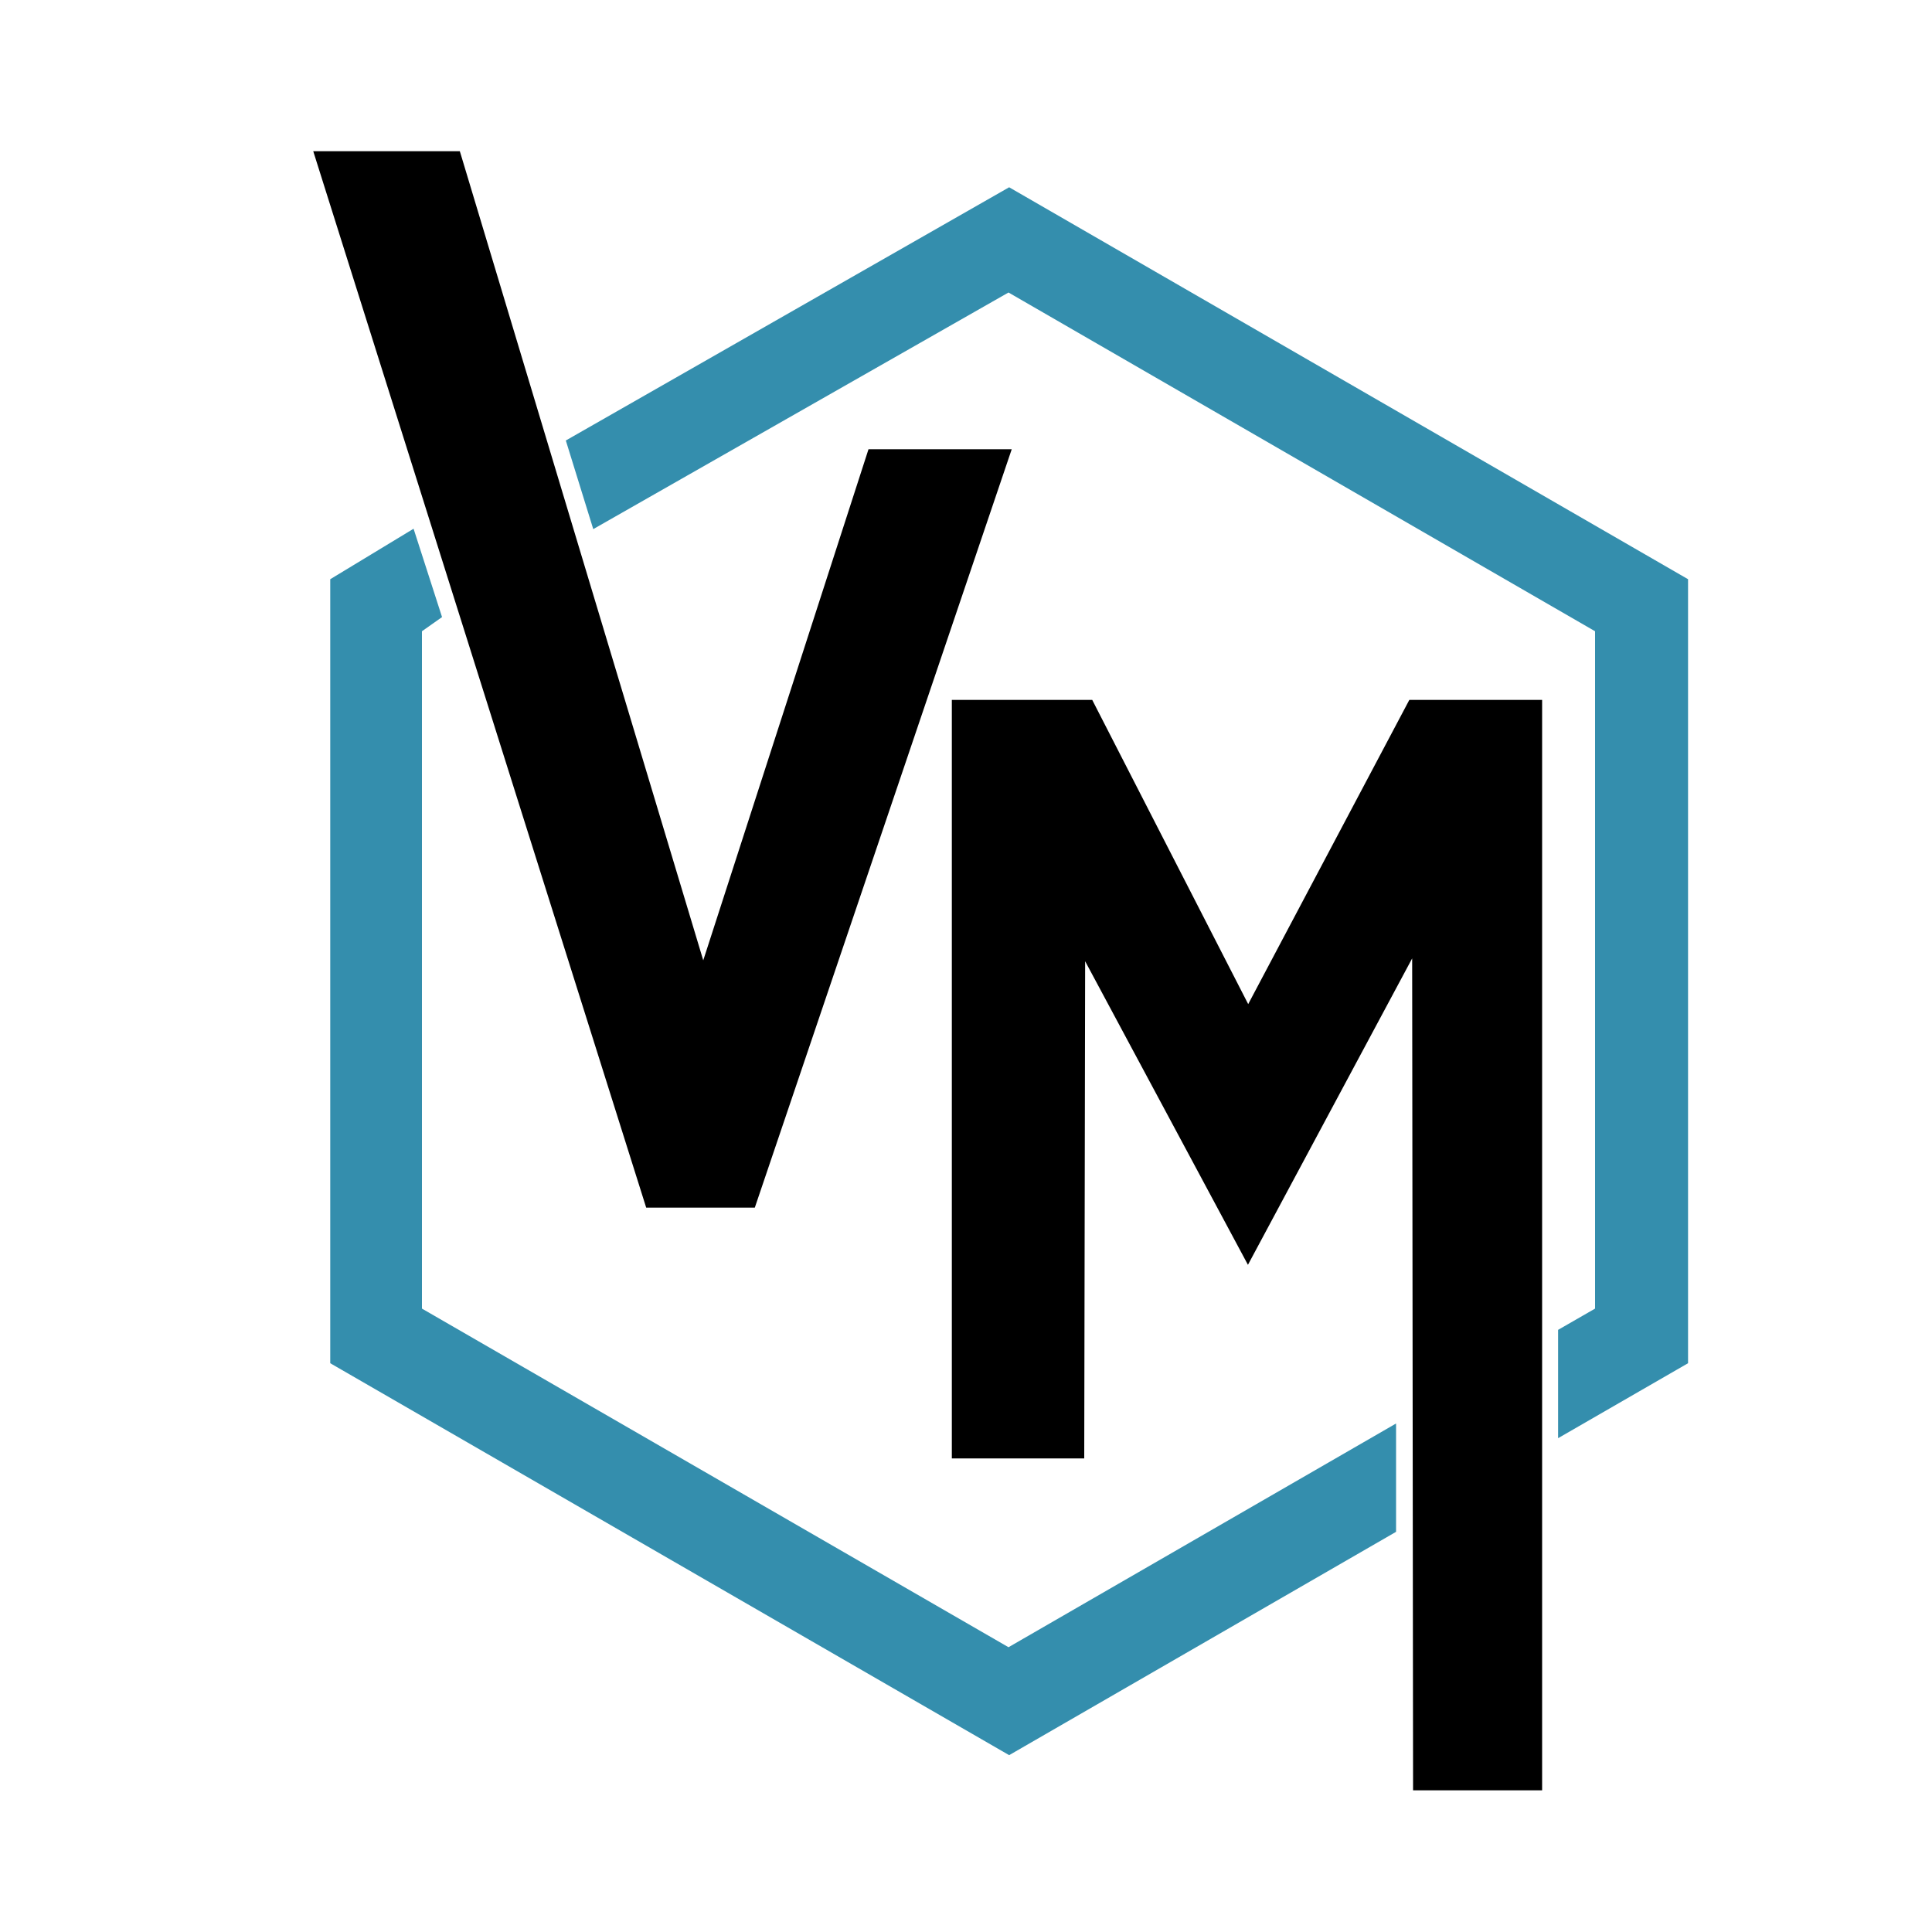 <?xml version="1.0" encoding="UTF-8"?><svg id="Layer_4_copy_2" xmlns="http://www.w3.org/2000/svg" viewBox="0 0 150 150"><polygon points="109.72 54.84 96.9 79.04 84.49 54.84 74.4 54.84 74.4 112.73 83.68 112.73 83.75 72.64 96.88 97.14 110.13 72.42 110.21 138.5 119.23 138.5 119.23 54.84 109.72 54.84"/><path d="M119.73,139h-10.02v-.5s-.07-64.09-.07-64.09l-12.75,23.79-12.64-23.57-.07,38.6h-10.28v-58.89h10.9l12.11,23.62,12.51-23.62h10.31v84.66ZM110.71,138h8.02V55.34h-8.71l-13.12,24.79-12.71-24.79h-9.29v56.89h8.28l.07-41.57,13.63,25.42,13.75-25.64.07,67.57Z"/><polygon points="67.8 35.37 54.59 76.23 35.33 12.24 25 12.24 50.54 93.26 58.24 93.26 77.86 35.37 67.8 35.37"/><path d="M58.6,93.76h-8.43L24.32,11.74h11.38l.11.36,18.79,62.46,12.83-39.68h11.12l-19.95,58.89ZM50.9,92.76h6.98l19.28-56.89h-9l-13.59,42.04L34.96,12.74h-9.28l25.22,80.03Z"/><polygon points="108.39 110.52 78.3 127.89 32.76 101.6 32.76 49.01 34.32 47.91 32.11 41.05 25.64 44.97 25.64 105.84 78.35 136.27 108.39 118.93 108.39 110.52" fill="#348EAD"/><polygon points="78.35 14.54 43.93 34.2 46.06 41.08 78.3 22.71 123.84 49.01 123.84 101.6 120.97 103.25 120.97 111.66 131.06 105.84 131.06 44.97 78.35 14.54" fill="#348EAD"/></svg>